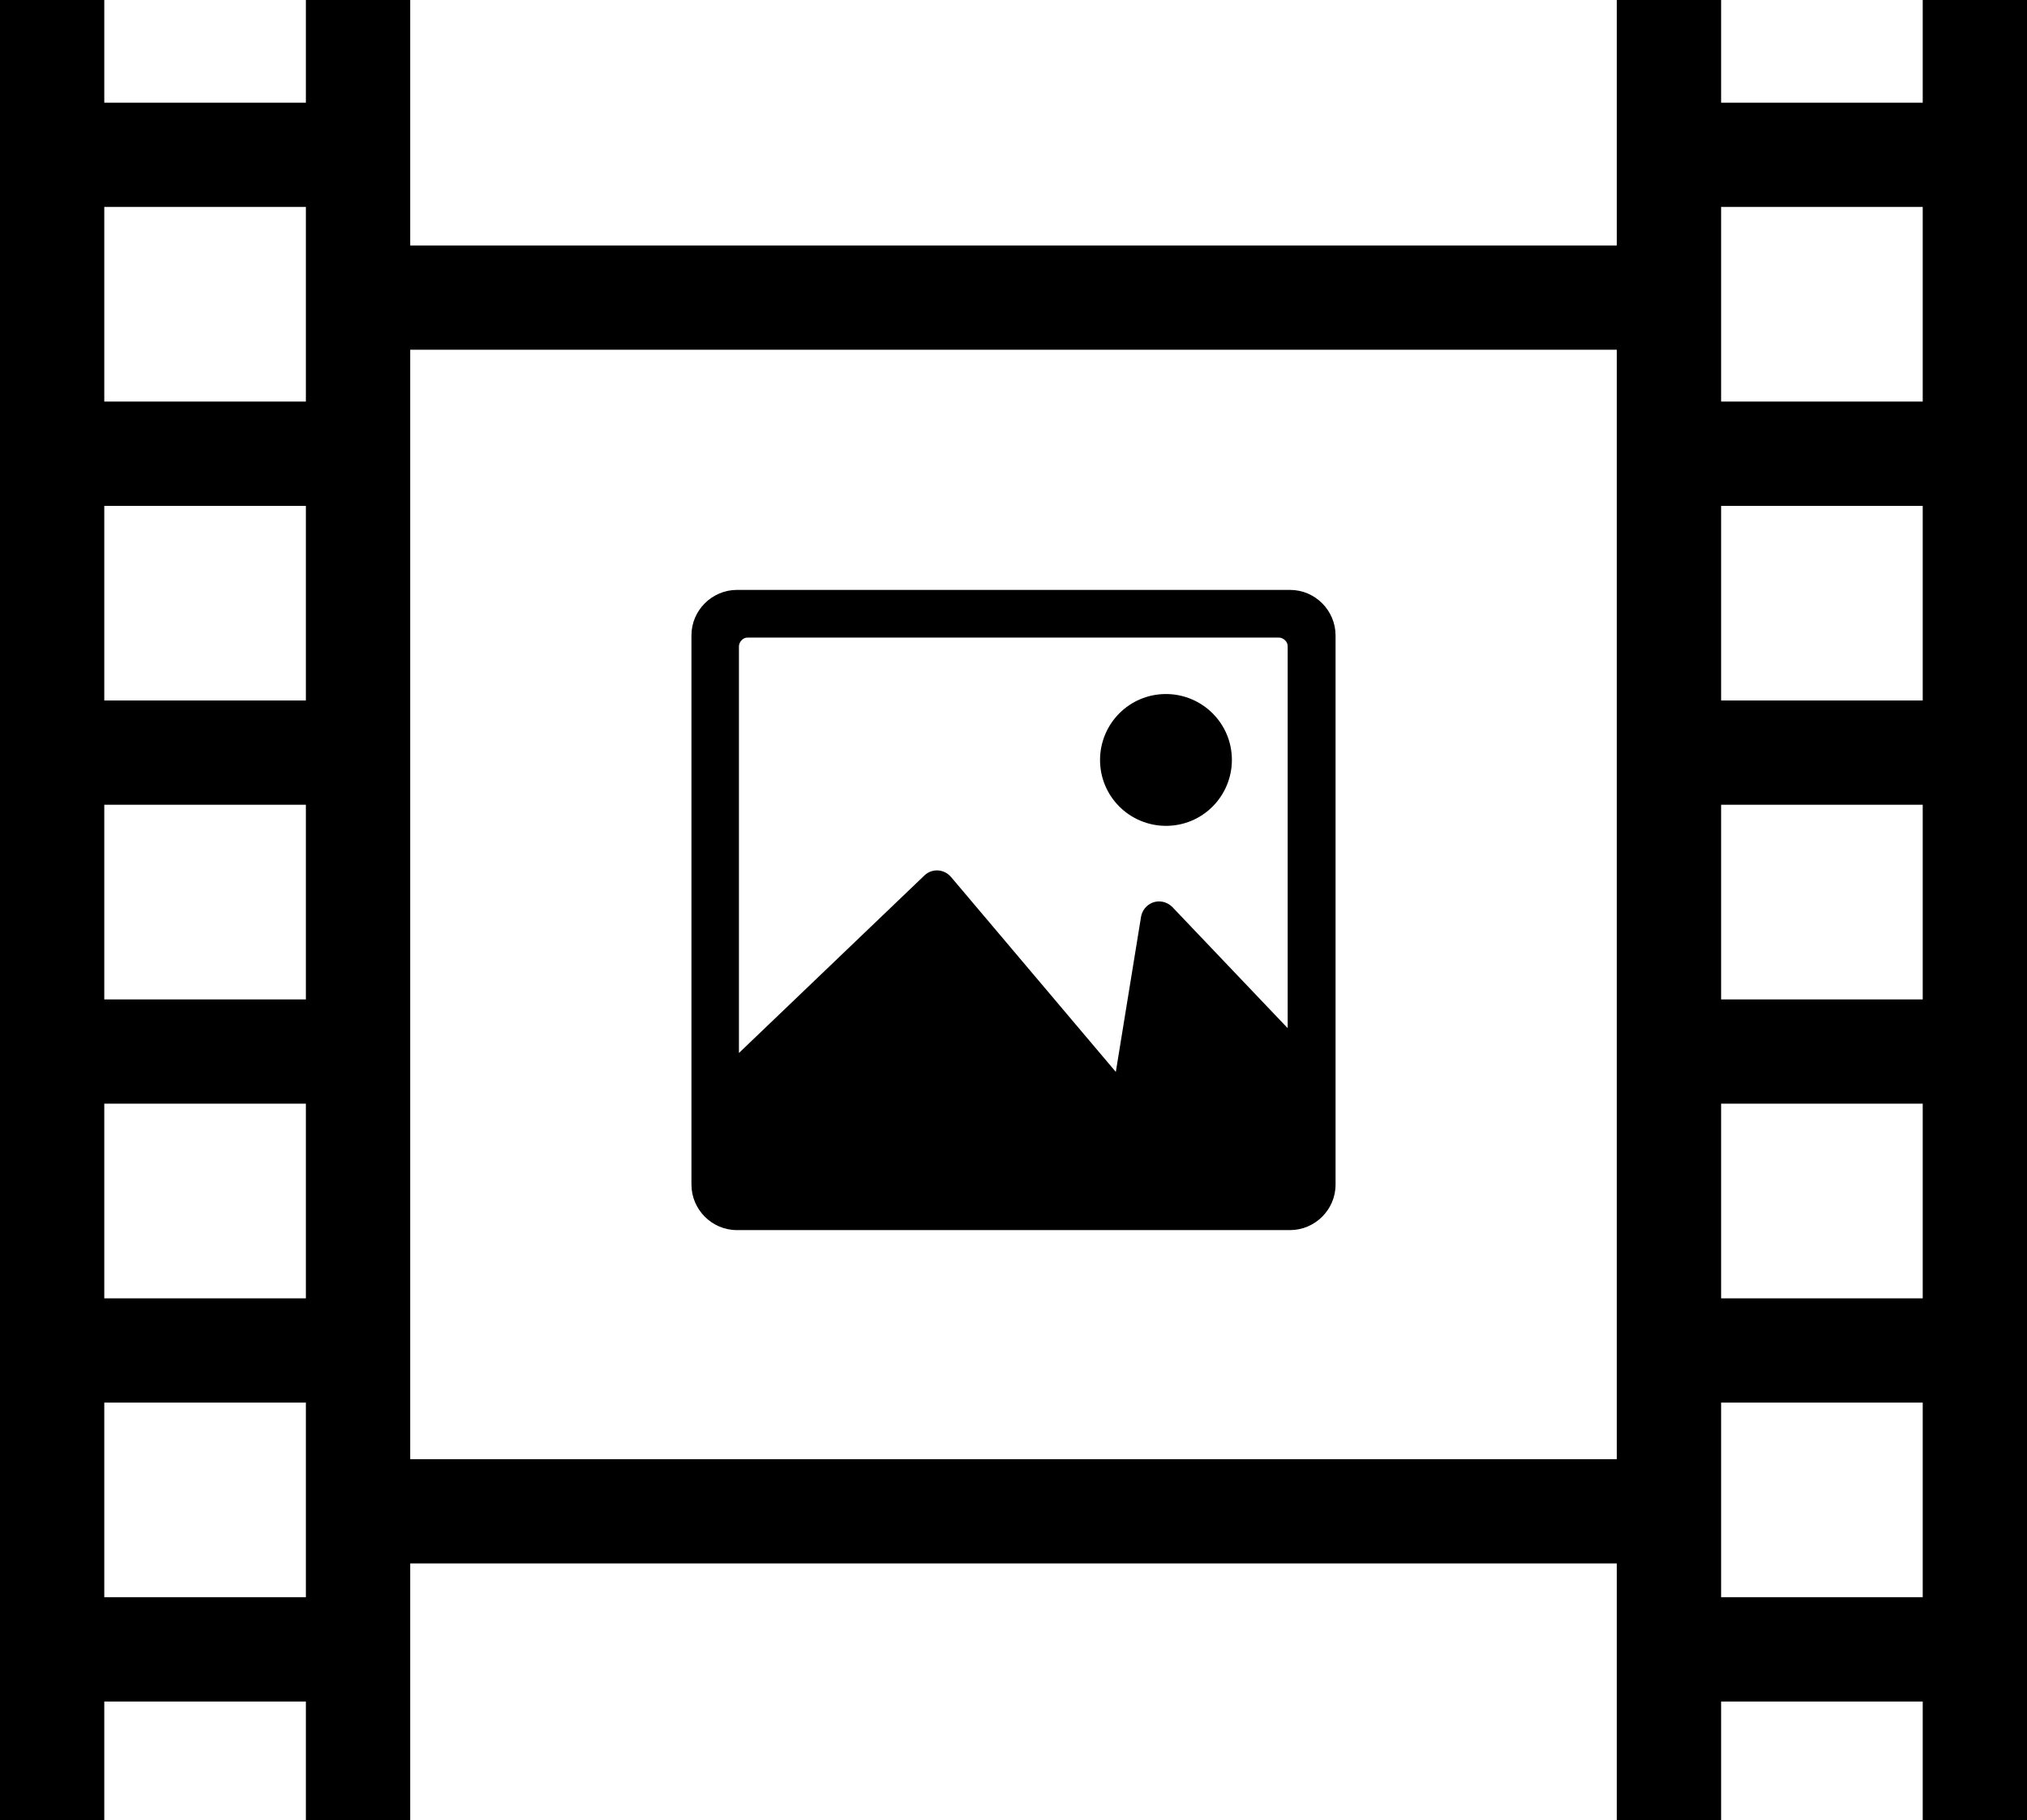 <svg xmlns="http://www.w3.org/2000/svg" viewBox="0 0 333333 299339" shape-rendering="geometricPrecision" text-rendering="geometricPrecision" image-rendering="optimizeQuality" fill-rule="evenodd" clip-rule="evenodd"><path d="M17149 0v16885h33155V0h17149v40370h198427V0h17149v16885h33155V0h17149v299339h-17149v-19492h-33155v19492h-17149v-42200H67453v42200H50304v-19492H17149v19492H0V0h17149zm104036 97022h90964c2074 0 3928 848 5279 2199s2200 3236 2200 5279v90335c0 2074-849 3928-2200 5279s-3237 2199-5279 2199h-90964c-2074 0-3928-848-5279-2199s-2200-3236-2200-5279v-90335c0-2074 849-3928 2200-5279s3236-2199 5279-2199zm363 76133l30523-29222c1226-1131 3143-1006 4243 220 31 31 31 63 63 63l27116 32081 4148-25514c283-1634 1822-2766 3456-2483 628 94 1194 408 1634 817l19024 19983v-62793c0-408-157-754-440-1006-252-251-629-440-1006-440h-87347c-408 0-754 157-1006 440-252 252-440 629-440 1006v66847h32zm70191-59009c2985 0 5719 1225 7667 3173 1980 1980 3174 4681 3174 7667 0 2985-1226 5719-3174 7667-1979 1980-4681 3173-7667 3173-2985 0-5718-1225-7667-3173-1980-1980-3174-4681-3174-7667 0-2985 1225-5719 3174-7667 1980-1980 4682-3173 7667-3173zm74141-56628H67453v182470h198427V57518zm50304 205178v-32013h-33155v32013h33155zm0-49162v-32013h-33155v32013h33155zm0-49163v-32013h-33155v32013h33155zm0-49162V83196h-33155v32013h33155zm0-49162V34034h-33155v32013h33155zM50304 262697v-32013H17149v32013h33155zm0-49162v-32013H17149v32013h33155zm0-49163v-32013H17149v32013h33155zm0-49162V83197H17149v32013h33155zm0-49162V34035H17149v32013h33155z" fill-rule="nonzero"/></svg>